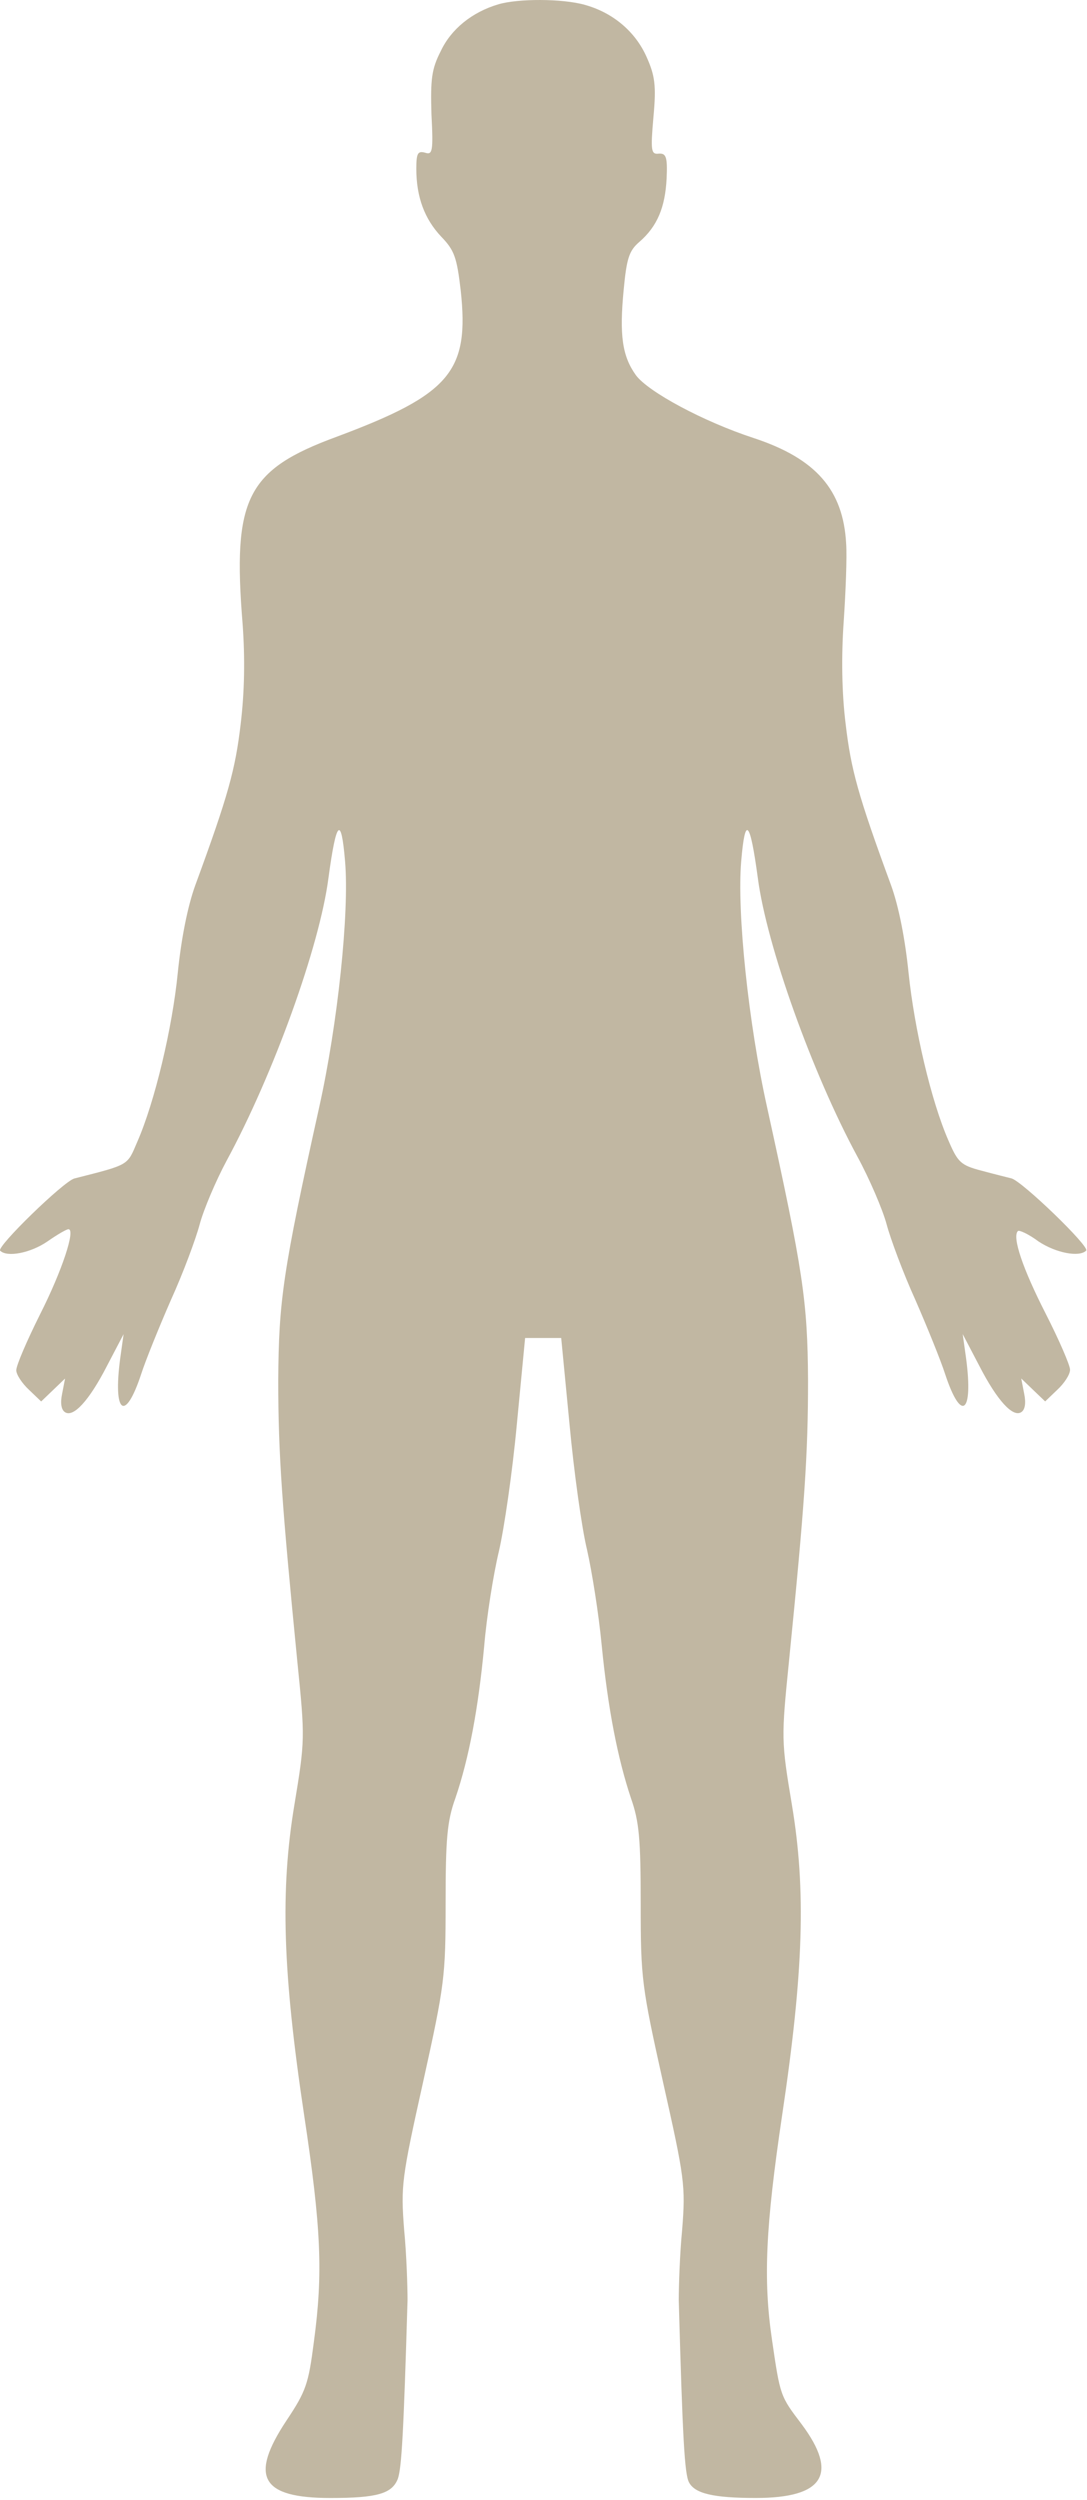 <svg width="244" height="561" fill="none" xmlns="http://www.w3.org/2000/svg"><path d="M111.851.974c-5.914 1.75-10.622 5.583-12.921 10.514-2.083 4.05-2.3 6.349-2.083 14.128.441 8.431.218 9.198-1.424 8.649-1.641-.44-1.973.108-1.973 3.615 0 6.349 1.865 11.28 5.583 15.22 2.957 3.067 3.506 4.6 4.381 12.047 1.973 18.178-2.299 23.326-27.816 32.85-20.26 7.447-23.435 13.797-21.136 42.053.55 7.665.44 15.113-.44 22.451-1.207 10.182-2.74 15.879-10.182 36.139-1.75 4.817-3.174 12.155-3.94 19.711-1.208 12.264-5.149 28.909-9.09 37.89-2.3 5.365-1.641 5.039-14.128 8.214-2.408.657-17.52 15.329-16.645 16.204 1.532 1.533 6.79.55 10.622-2.082 2.19-1.533 4.272-2.74 4.707-2.74 1.642 0-1.424 9.307-6.35 19.054-2.956 5.914-5.364 11.497-5.364 12.595 0 .984 1.315 2.957 2.848 4.382l2.74 2.625 2.626-2.517 2.74-2.631-.658 3.398c-.44 2.082-.218 3.615.657 4.164 1.86 1.201 5.366-2.517 9.415-10.405l3.724-7.115-.766 5.474c-1.642 12.372 1.092 14.454 4.707 3.506.984-3.066 4.05-10.622 6.681-16.645 2.74-6.023 5.583-13.688 6.458-16.977.875-3.283 3.615-9.747 6.023-14.237 10.514-19.385 20.918-48.185 22.886-63.515 1.75-12.922 2.849-14.128 3.724-3.724.984 11.497-1.642 36.465-5.806 55.193-8.202 37.014-9.078 43.477-9.192 61.324 0 16.754.875 28.359 4.273 62.965 1.75 17.303 1.75 17.738-.658 32.307-3.175 19.162-2.626 37.455 2.19 69.538 3.833 25.408 4.273 35.481 2.192 50.919-1.207 9.416-1.75 11.063-6.132 17.629-8.432 12.705-5.692 17.412 9.855 17.412 10.513 0 13.797-.984 15.112-4.273.876-2.408 1.316-10.622 2.191-40.08 0-3.066-.217-10.181-.766-15.878-.767-9.856-.55-11.498 4.273-33.182 4.816-21.793 5.039-23.544 5.039-40.08 0-14.346.326-18.396 2.191-23.544 3.066-8.98 5.148-20.146 6.463-34.057.549-6.681 2.082-16.204 3.283-21.244 1.207-5.148 3.066-17.96 4.05-28.583l1.859-19.385h8.1l1.859 19.271c.984 10.622 2.74 23.326 3.941 28.257 1.092 4.816 2.631 14.454 3.283 21.353 1.424 14.454 3.615 25.517 6.572 34.383 1.859 5.256 2.191 9.197 2.191 23.76 0 16.754.218 18.396 5.039 40.08 4.817 21.462 5.04 23.104 4.268 32.965-.55 5.697-.767 12.813-.767 15.879.875 31.208 1.316 38.987 2.3 40.846 1.315 2.517 5.474 3.506 15.003 3.506 15.221 0 18.613-5.365 10.296-16.536-4.816-6.355-4.816-6.241-6.681-19.053-1.973-13.471-1.424-25.294 2.3-50.376 4.816-32.198 5.365-50.485 2.19-69.538-2.408-14.455-2.408-14.895-.657-32.307 3.506-35.041 4.272-46.321 4.272-62.966-.108-17.852-1.092-24.418-9.197-61.324-4.165-18.727-6.79-43.695-5.806-55.192.875-10.405 1.973-9.198 3.724 3.724 1.973 15.22 12.263 43.912 22.342 62.531 2.74 5.039 5.691 11.937 6.572 15.22.875 3.284 3.724 10.954 6.458 16.977 2.631 6.024 5.697 13.58 6.681 16.646 3.615 10.953 6.349 8.871 4.708-3.507l-.767-5.474 3.724 7.116c4.05 7.882 7.556 11.606 9.415 10.405.875-.55 1.092-2.082.658-4.165l-.658-3.397 2.74 2.631 2.631 2.517 2.74-2.626c1.533-1.424 2.848-3.392 2.848-4.49 0-.984-2.408-6.572-5.474-12.595-5.148-10.073-7.556-17.195-6.24-18.51.217-.326 2.408.658 4.599 2.299 3.941 2.626 9.198 3.615 10.73 2.082.876-.875-14.345-15.547-16.753-16.205-.876-.217-3.941-.983-6.79-1.75-4.599-1.207-5.257-1.865-7.339-6.681-3.941-8.98-7.665-25.076-8.98-37.672-.767-7.556-2.191-14.895-3.941-19.711-7.448-20.26-8.981-25.951-10.182-36.139-.875-7.007-.984-15.221-.44-22.994.44-6.572.766-14.563.549-17.521-.658-12.046-6.79-19.053-20.695-23.652-11.389-3.723-23.761-10.404-26.501-14.128-3.066-4.273-3.724-8.98-2.74-19.162.658-7.007 1.207-8.763 3.507-10.73 4.049-3.507 5.805-7.774 6.131-14.238.218-4.816-.108-5.697-1.75-5.583-1.75.218-1.865-.657-1.207-8.214.658-7.115.326-9.306-1.533-13.47-2.517-5.692-7.556-9.964-13.905-11.715C126.197-.34 116.227-.34 111.851.974z" fill="#C1B7A2"/></svg>